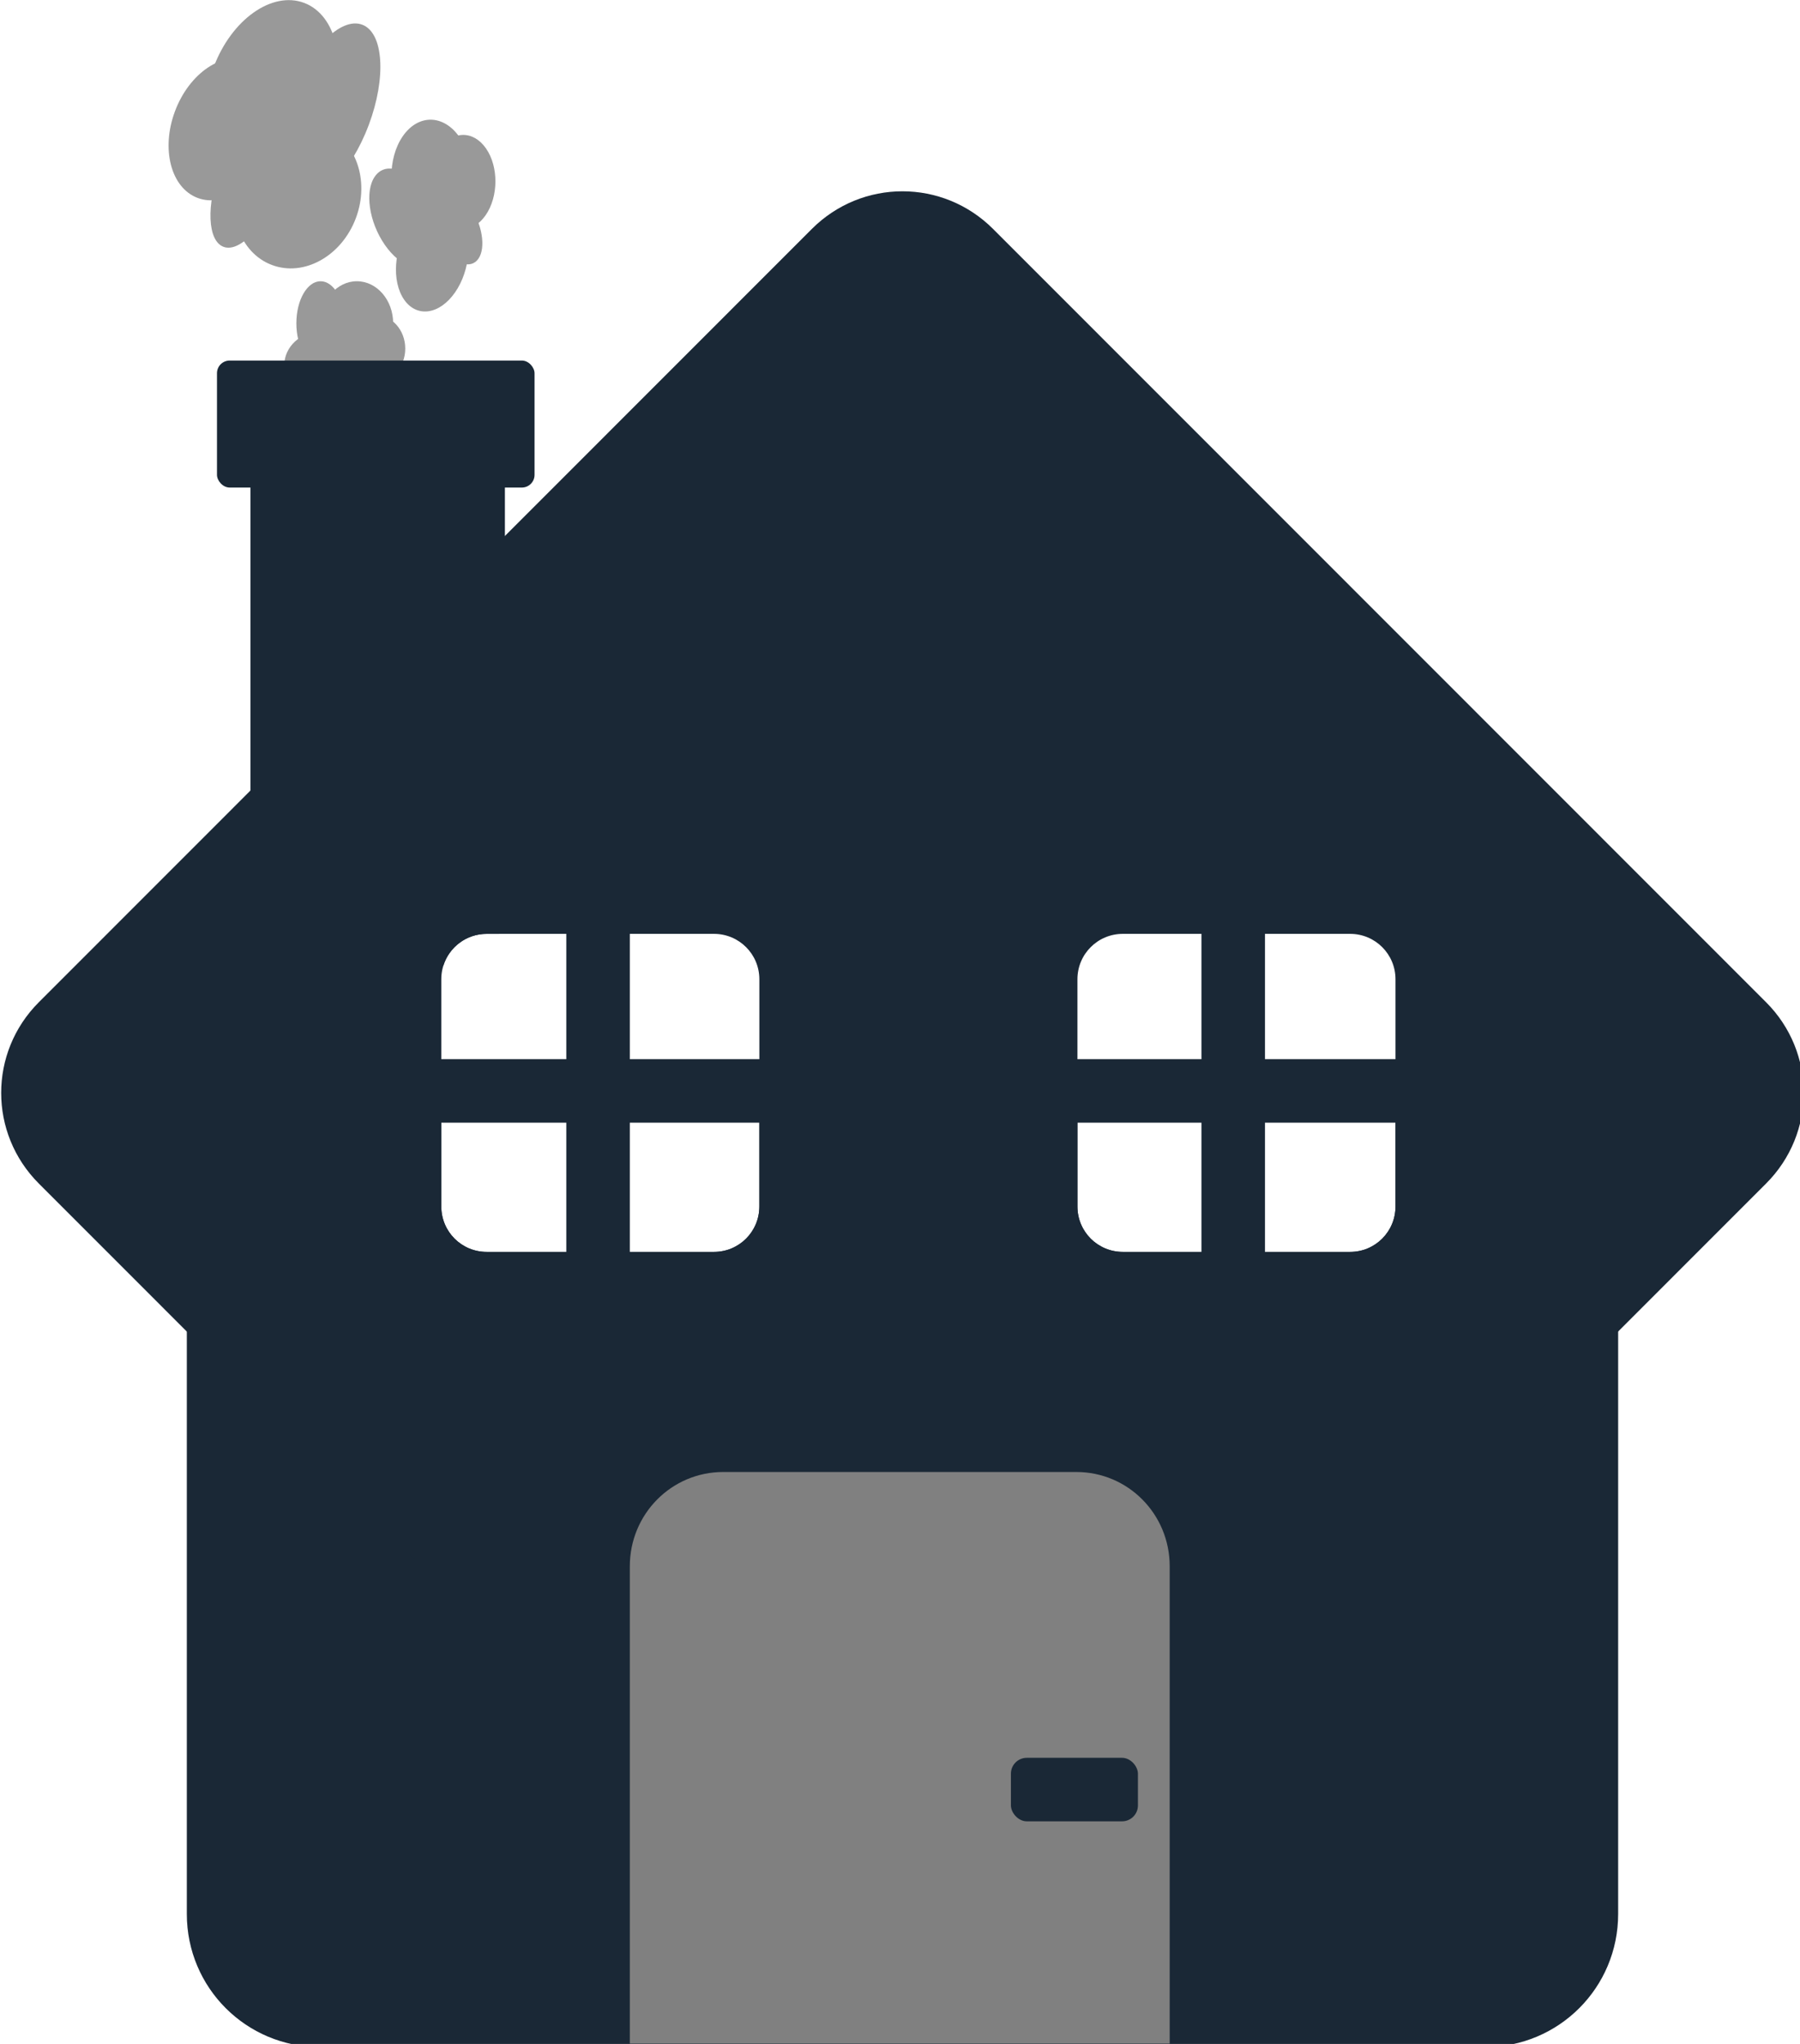 <?xml version="1.0" encoding="UTF-8" standalone="no"?>
<svg
   xmlns:dc="http://purl.org/dc/elements/1.1/"
   xmlns:cc="http://creativecommons.org/ns#"
   xmlns:rdf="http://www.w3.org/1999/02/22-rdf-syntax-ns#"
   xmlns:svg="http://www.w3.org/2000/svg"
   xmlns="http://www.w3.org/2000/svg"
   xmlns:sodipodi="http://sodipodi.sourceforge.net/DTD/sodipodi-0.dtd"
   xmlns:inkscape="http://www.inkscape.org/namespaces/inkscape"
   width="176.36mm"
   height="200.269mm"
   viewBox="0 0 176.36 200.269"
   version="1.1"
   id="svg3210"
   inkscape:version="1.0.1 (3bc2e813f5, 2020-09-07)"
   sodipodi:docname="Home.svg">
  <defs
     id="defs3204" />
  <sodipodi:namedview
     id="base"
     pagecolor="#ffffff"
     bordercolor="#666666"
     borderopacity="1.0"
     inkscape:pageopacity="0.0"
     inkscape:pageshadow="2"
     inkscape:zoom="0.68149425"
     inkscape:cx="436.91094"
     inkscape:cy="471.35041"
     inkscape:document-units="mm"
     inkscape:current-layer="layer1"
     inkscape:document-rotation="0"
     showgrid="true"
     inkscape:window-width="1920"
     inkscape:window-height="1017"
     inkscape:window-x="-8"
     inkscape:window-y="-8"
     inkscape:window-maximized="1">
    <inkscape:grid
       type="xygrid"
       id="grid3773"
       originx="-55.946"
       originy="-5.041" />
  </sodipodi:namedview>
  <g
     inkscape:label="Layer 1"
     inkscape:groupmode="layer"
     id="layer1"
     transform="translate(-55.946,-5.041)">
    <g
       id="g4090"
       transform="matrix(1.176,0,0,1.176,-25.474,-9.416)">
      <path
         id="rect3775"
         style="fill:#1a2836;stroke:#d40536;stroke-width:0;stroke-opacity:0.398"
         d="M 361.846,380 C 338.664,380 320,398.664 320,421.846 V 648.154 C 320,671.336 338.664,690 361.846,690 H 728.154 C 751.336,690 770,671.336 770,648.154 V 421.846 C 770,398.664 751.336,380 728.154,380 H 700 v 45.715 C 700,433.629 693.629,440 685.715,440 H 614.285 C 606.371,440 600,433.629 600,425.715 V 380 H 500 v 45.715 C 500,433.629 493.629,440 485.715,440 H 414.285 C 406.371,440 400,433.629 400,425.715 V 380 Z"
         transform="scale(0.265)" />
      <path
         id="rect3775-5"
         style="fill:#1a2836;stroke:#d40536;stroke-width:0;stroke-opacity:0.398"
         d="m 544.99,106.535 c -10.3,0 -20.6,3.947 -28.492,11.842 L 273.471,361.498 c -15.784,15.79 -15.784,41.214 0,57.004 l 243.027,243.119 c 15.784,15.79 41.198,15.79 56.982,0 L 816.508,418.502 c 15.784,-15.79 15.784,-41.214 0,-57.004 L 573.48,118.377 c -7.892,-7.895 -18.191,-11.842 -28.49,-11.842 z M 414.285,340 h 71.43 C 493.629,340 500,346.371 500,354.285 v 71.43 C 500,433.629 493.629,440 485.715,440 H 414.285 C 406.371,440 400,433.629 400,425.715 V 354.285 C 400,346.371 406.371,340 414.285,340 Z m 200,0 h 71.43 C 693.629,340 700,346.371 700,354.285 v 71.43 C 700,433.629 693.629,440 685.715,440 H 614.285 C 606.371,440 600,433.629 600,425.715 V 354.285 C 600,346.371 606.371,340 614.285,340 Z"
         transform="scale(0.265)" />
      <path
         id="rect3775-7"
         style="fill:#808080;fill-opacity:1;stroke:#d40536;stroke-width:0;stroke-opacity:0.398"
         d="m 129.49,134.937 c -4.311,0 -7.782,3.505 -7.782,7.857 v 39.768 h 44.979 v -39.768 c 0,-4.353 -3.47,-7.857 -7.781,-7.857 z" />
      <path
         id="rect3854"
         style="fill:#1a2836;fill-opacity:1;stroke:#d40536;stroke-width:0;stroke-opacity:0.398"
         d="m 358,170 c -9.972,0 -18,8.028 -18,18 v 144 c 0,9.972 8.028,18 18,18 h 42.65 c 1.813,-5.807 7.215,-10 13.635,-10 h 3.834 C 419.313,337.59 420,334.881 420,332 V 188 c 0,-9.972 -8.028,-18 -18,-18 z"
         transform="scale(0.265)" />
      <g
         id="g3899-2"
         transform="matrix(0.381,0,0,0.53,77.797,24.508)">
        <ellipse
           style="fill:#999999;fill-opacity:1;stroke:#d40536;stroke-width:0;stroke-opacity:0.398"
           id="path3879-9"
           cx="52.917"
           cy="30.427"
           rx="7.938"
           ry="6.615" />
        <ellipse
           style="fill:#999999;fill-opacity:1;stroke:#d40536;stroke-width:0;stroke-opacity:0.398"
           id="path3881-7"
           cx="55.562"
           cy="27.781"
           rx="7.938"
           ry="6.615" />
        <ellipse
           style="fill:#999999;fill-opacity:1;stroke:#d40536;stroke-width:0;stroke-opacity:0.398"
           id="path3883-7"
           cx="47.625"
           cy="27.781"
           rx="5.292"
           ry="6.615" />
        <ellipse
           style="fill:#999999;fill-opacity:1;stroke:#d40536;stroke-width:0;stroke-opacity:0.398"
           id="path3887-4"
           cx="47.625"
           cy="34.396"
           rx="7.938"
           ry="5.292" />
        <ellipse
           style="fill:#999999;fill-opacity:1;stroke:#d40536;stroke-width:0;stroke-opacity:0.398"
           id="path3889-8"
           cx="54.24"
           cy="34.396"
           rx="3.969"
           ry="5.292" />
        <ellipse
           style="fill:#999999;fill-opacity:1;stroke:#d40536;stroke-width:0;stroke-opacity:0.398"
           id="path3891-1"
           cx="59.531"
           cy="31.75"
           rx="6.615"
           ry="5.292" />
      </g>
      <rect
         style="fill:#1a2836;fill-opacity:1;stroke:#d40536;stroke-width:0;stroke-opacity:0.398"
         id="rect3854-8"
         width="26.458"
         height="10.583"
         x="87.312"
         y="42.333"
         ry="1.058" />
      <g
         id="g3899"
         transform="matrix(-0.61,-0.229,-0.406,1.081,137.057,2.376)"
         inkscape:transform-center-x="5.0467207"
         inkscape:transform-center-y="4.2707179">
        <ellipse
           style="fill:#999999;fill-opacity:1;stroke:#d40536;stroke-width:0;stroke-opacity:0.398"
           id="path3879"
           cx="52.917"
           cy="30.427"
           rx="7.938"
           ry="6.615" />
        <ellipse
           style="fill:#999999;fill-opacity:1;stroke:#d40536;stroke-width:0;stroke-opacity:0.398"
           id="path3881"
           cx="55.562"
           cy="27.781"
           rx="7.938"
           ry="6.615" />
        <ellipse
           style="fill:#999999;fill-opacity:1;stroke:#d40536;stroke-width:0;stroke-opacity:0.398"
           id="path3883"
           cx="47.625"
           cy="27.781"
           rx="5.292"
           ry="6.615" />
        <ellipse
           style="fill:#999999;fill-opacity:1;stroke:#d40536;stroke-width:0;stroke-opacity:0.398"
           id="path3887"
           cx="47.625"
           cy="34.396"
           rx="7.938"
           ry="5.292" />
        <ellipse
           style="fill:#999999;fill-opacity:1;stroke:#d40536;stroke-width:0;stroke-opacity:0.398"
           id="path3889"
           cx="54.24"
           cy="34.396"
           rx="3.969"
           ry="5.292" />
        <ellipse
           style="fill:#999999;fill-opacity:1;stroke:#d40536;stroke-width:0;stroke-opacity:0.398"
           id="path3891"
           cx="59.531"
           cy="31.75"
           rx="6.615"
           ry="5.292" />
      </g>
      <g
         id="g3899-0"
         transform="matrix(0.294,-0.424,0.361,0.521,78.82,36.168)">
        <ellipse
           style="fill:#999999;fill-opacity:1;stroke:#d40536;stroke-width:0;stroke-opacity:0.398"
           id="path3879-6"
           cx="52.917"
           cy="30.427"
           rx="7.938"
           ry="6.615" />
        <ellipse
           style="fill:#999999;fill-opacity:1;stroke:#d40536;stroke-width:0;stroke-opacity:0.398"
           id="path3881-1"
           cx="55.562"
           cy="27.781"
           rx="7.938"
           ry="6.615" />
        <ellipse
           style="fill:#999999;fill-opacity:1;stroke:#d40536;stroke-width:0;stroke-opacity:0.398"
           id="path3883-0"
           cx="47.625"
           cy="27.781"
           rx="5.292"
           ry="6.615" />
        <ellipse
           style="fill:#999999;fill-opacity:1;stroke:#d40536;stroke-width:0;stroke-opacity:0.398"
           id="path3887-7"
           cx="47.625"
           cy="34.396"
           rx="7.938"
           ry="5.292" />
        <ellipse
           style="fill:#999999;fill-opacity:1;stroke:#d40536;stroke-width:0;stroke-opacity:0.398"
           id="path3889-0"
           cx="54.24"
           cy="34.396"
           rx="3.969"
           ry="5.292" />
        <ellipse
           style="fill:#999999;fill-opacity:1;stroke:#d40536;stroke-width:0;stroke-opacity:0.398"
           id="path3891-7"
           cx="59.531"
           cy="31.75"
           rx="6.615"
           ry="5.292" />
      </g>
      <rect
         style="fill:#1a2836;fill-opacity:1;stroke:#d40536;stroke-width:0;stroke-opacity:0.398"
         id="rect3952"
         width="10.583"
         height="5.292"
         x="153.458"
         y="158.75"
         ry="1.323" />
      <rect
         style="fill:#1a2836;fill-opacity:1;stroke:#d40536;stroke-width:0;stroke-opacity:0.398"
         id="rect4028"
         width="5.292"
         height="97.896"
         x="100.542"
         y="-195.792"
         ry="3.263"
         transform="rotate(90)" />
      <rect
         style="fill:#1a2836;fill-opacity:1;stroke:#d40536;stroke-width:0;stroke-opacity:0.398"
         id="rect4028-1"
         width="5.292"
         height="44.979"
         x="-174.625"
         y="-127"
         ry="1.499"
         transform="scale(-1)" />
      <rect
         style="fill:#1a2836;fill-opacity:1;stroke:#d40536;stroke-width:0;stroke-opacity:0.398"
         id="rect4028-1-1"
         width="5.292"
         height="44.979"
         x="-121.708"
         y="-124.354"
         ry="1.499"
         transform="scale(-1)" />
    </g>
  </g>
</svg>
